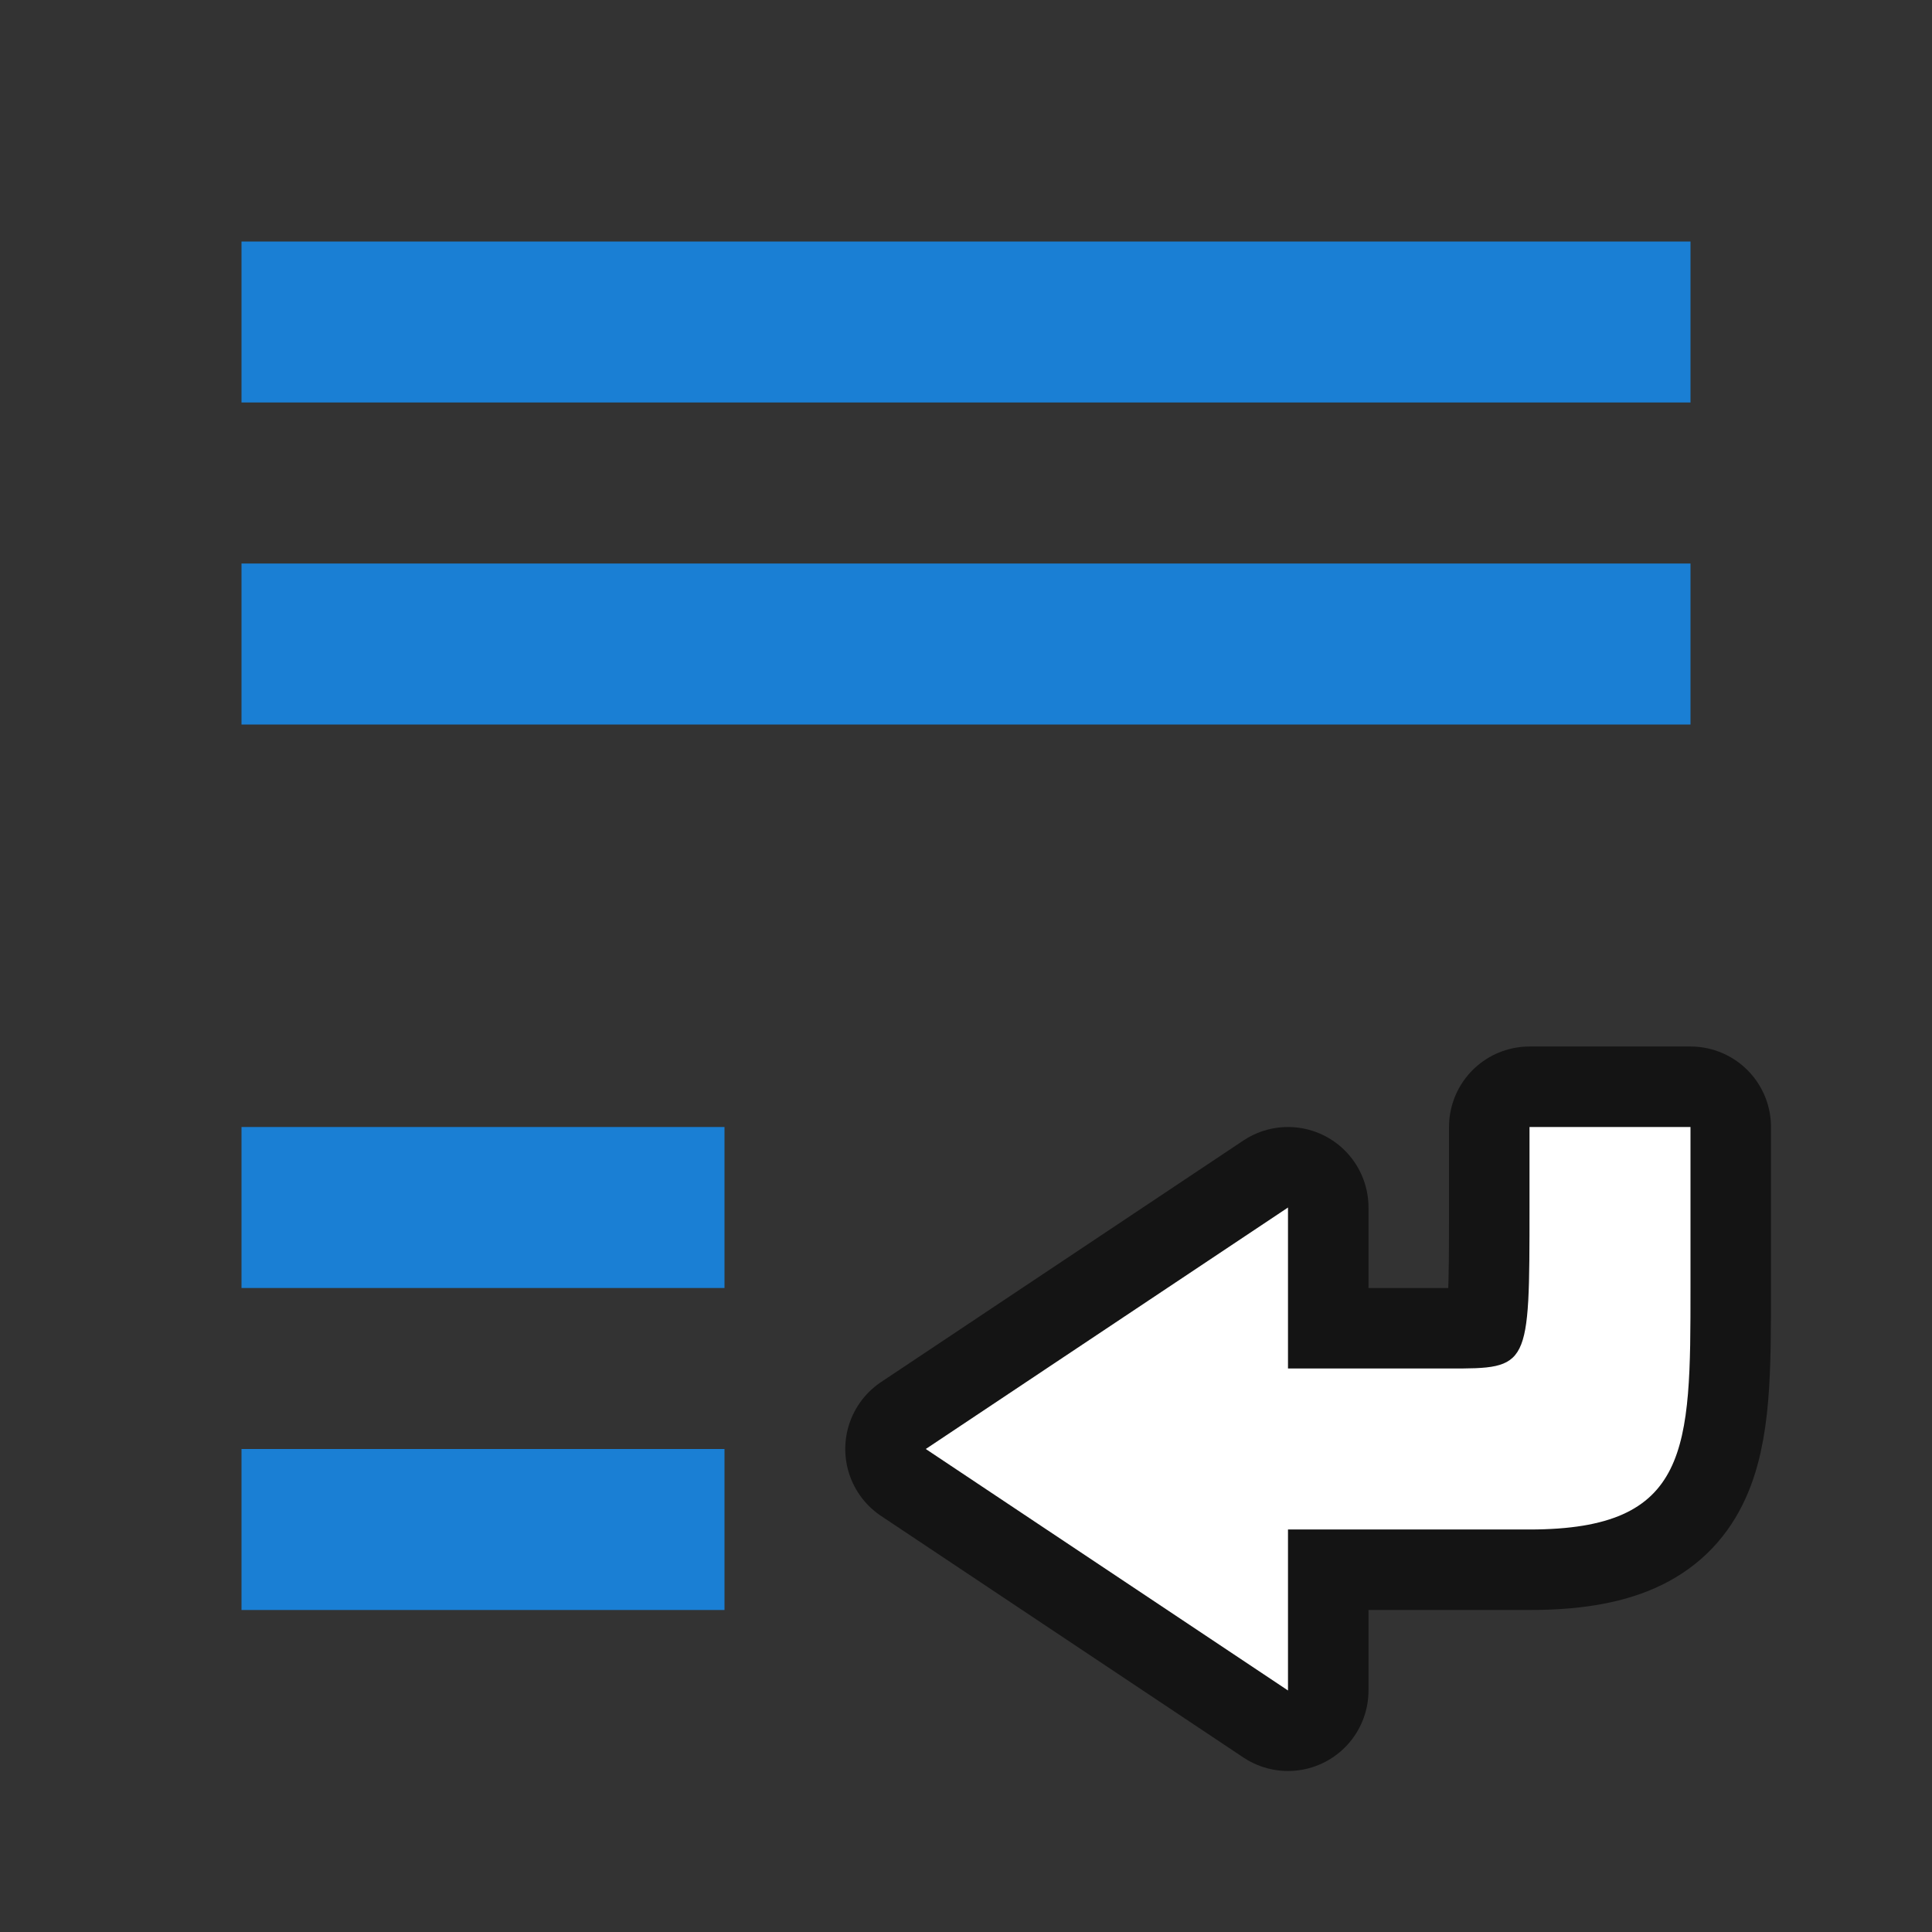 <svg xmlns="http://www.w3.org/2000/svg" viewBox="0 0 24 24"><rect x="0" y="0" width="24" height="24" fill="#333333" stroke="none"/><path d="M11.5 18l4.5-3v2h2c1 0 1 0 1-2v-1h2v2c0 2 0 3-2 3h-3v2z" opacity=".6" stroke="#000" stroke-width="2" stroke-linejoin="round"/><path d="M11.5 18l4.5-3v2h2c1 0 1 0 1-2v-1h2v2c0 2 0 3-2 3h-3v2z" fill="#fff"/><path fill="#1a7fd4" d="M3 3h18v2H3zM3 7h18v2H3zM3 14h6v2H3zM3 18h6v2H3z"/></svg>